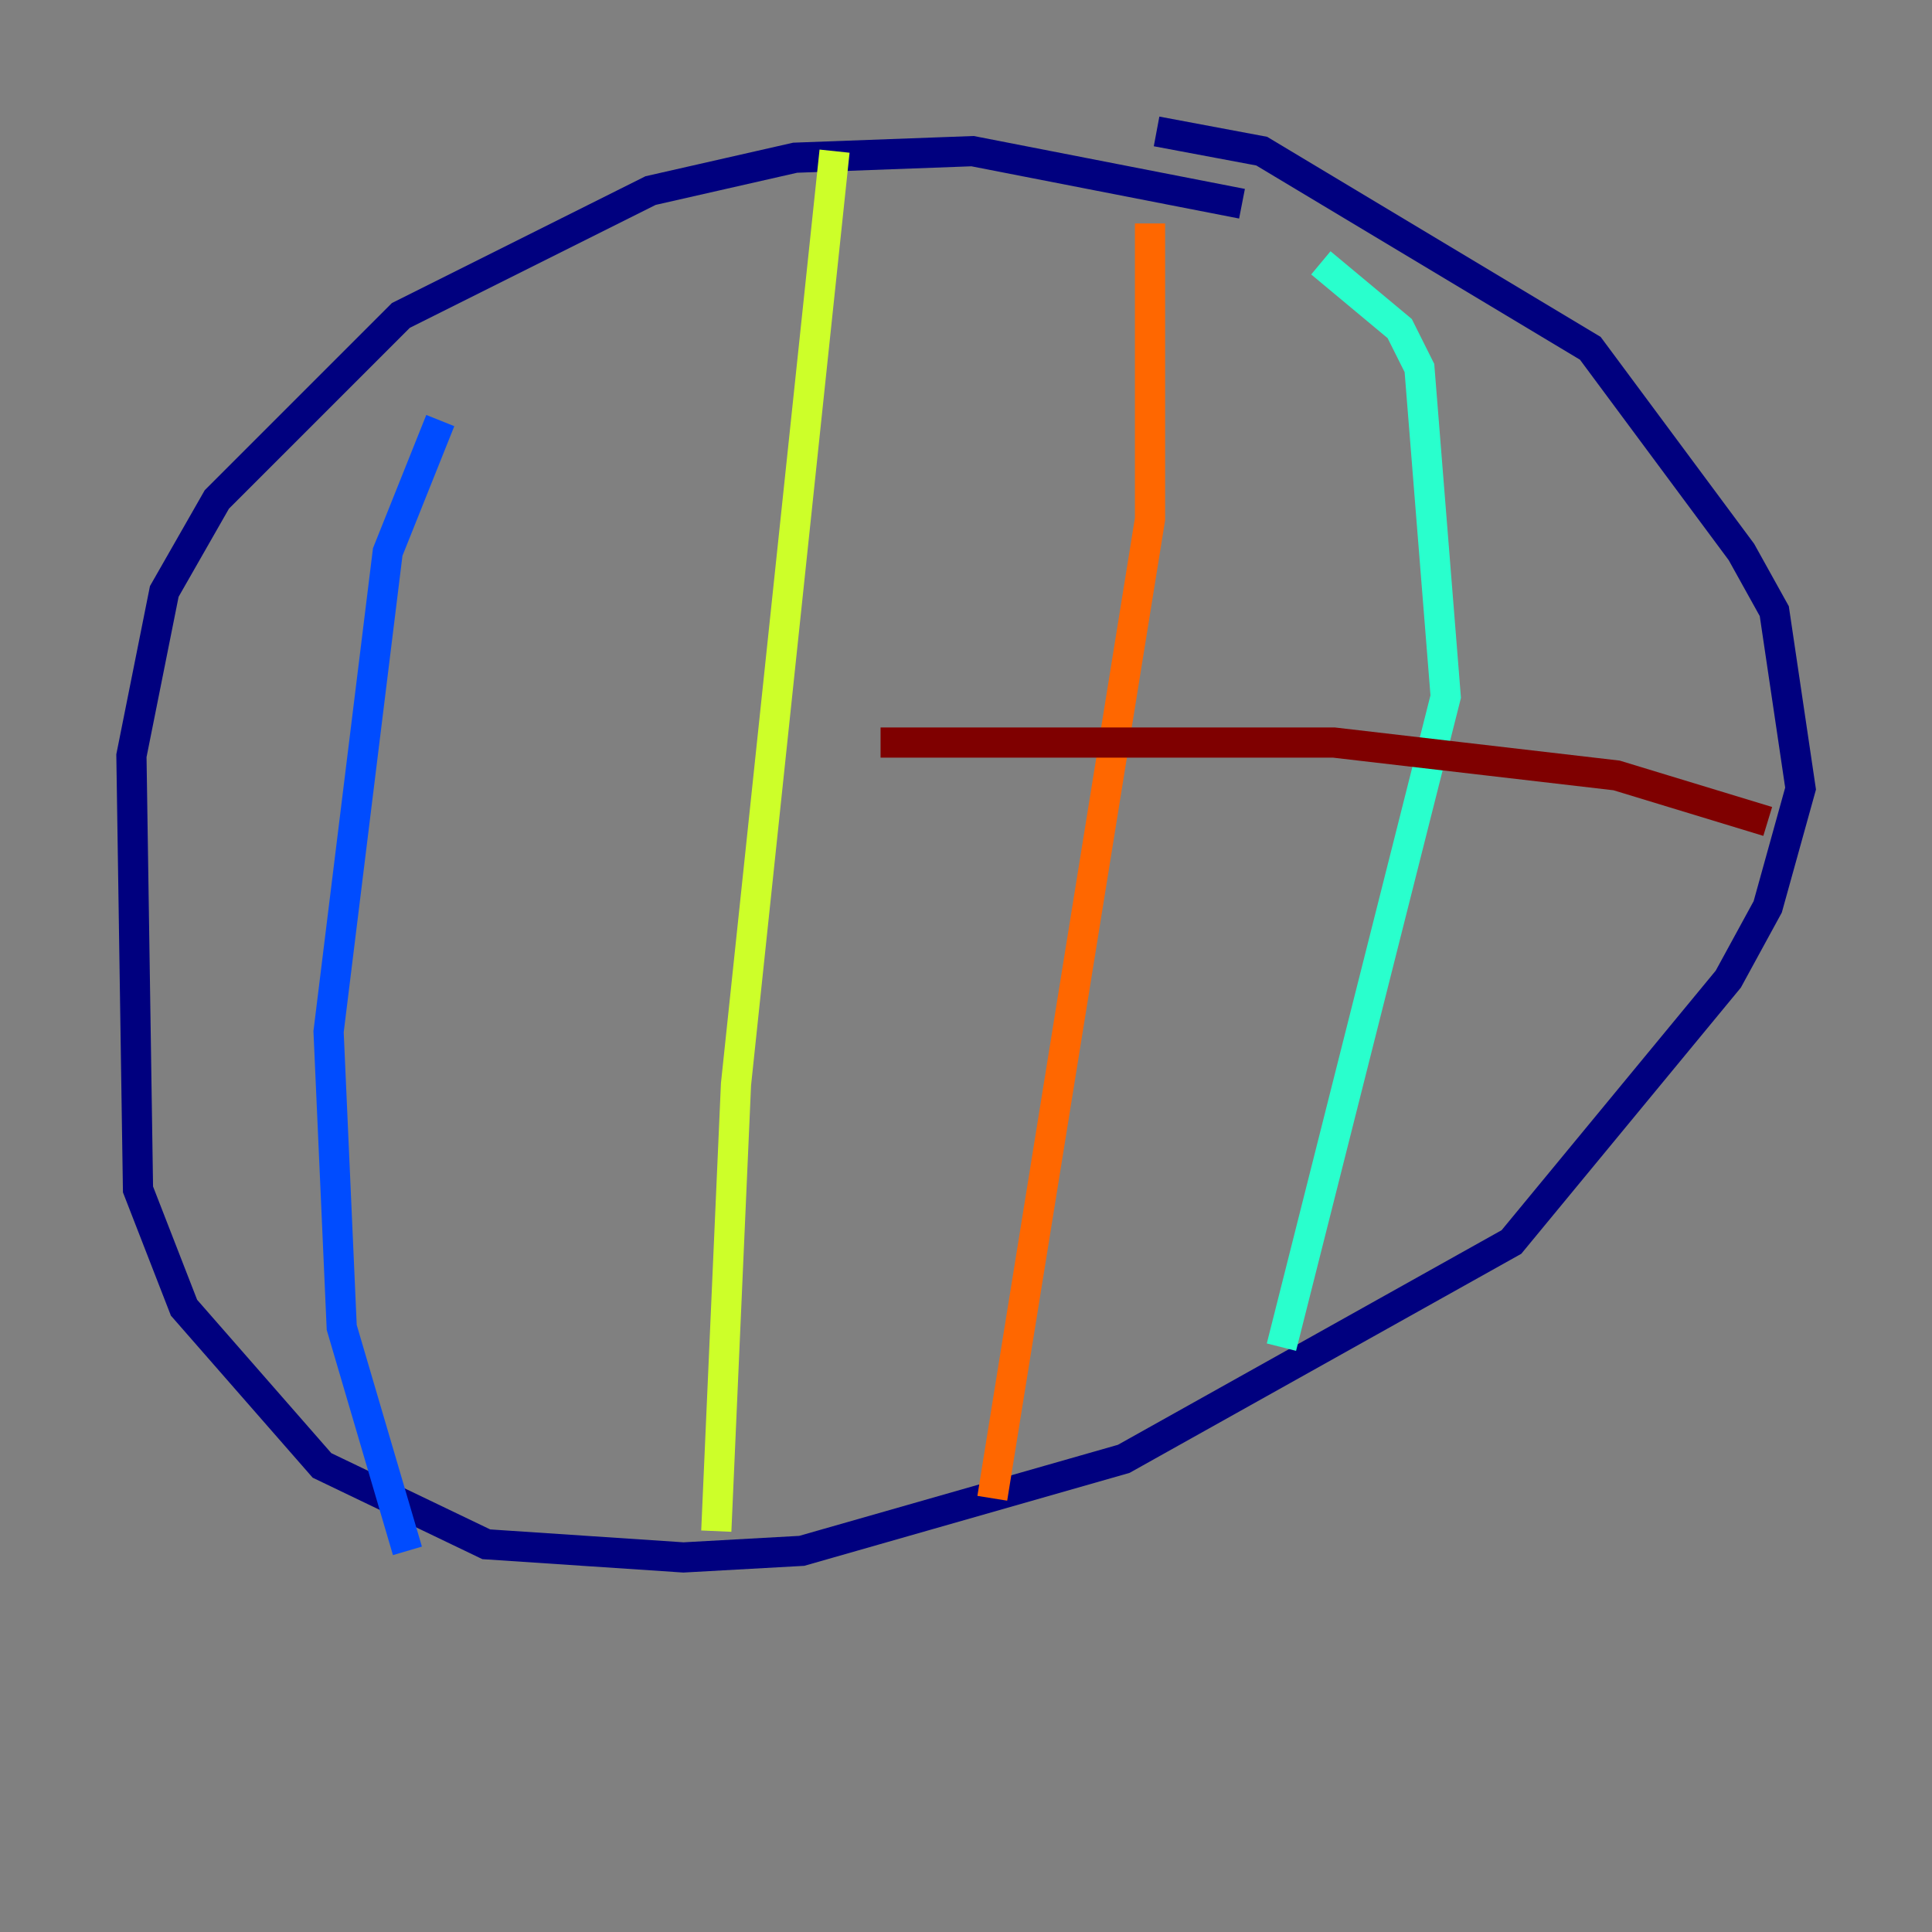 <?xml version="1.0" encoding="utf-8" ?>
<svg baseProfile="tiny" height="128" version="1.2" viewBox="0,0,128,128" width="128" xmlns="http://www.w3.org/2000/svg" xmlns:ev="http://www.w3.org/2001/xml-events" xmlns:xlink="http://www.w3.org/1999/xlink"><rect x="0" y="0" width="128" height="128" fill="#808080" stroke="none"/><defs /><polyline fill="none" points="82.286,13.497 64.435,10.014 52.68,10.449 43.102,12.626 26.558,20.898 14.367,33.088 10.884,39.184 8.707,50.068 9.143,78.803 12.191,86.639 21.333,97.088 32.218,102.313 45.279,103.184 53.116,102.748 74.449,96.653 100.136,82.286 114.503,64.871 117.116,60.082 119.293,52.245 117.551,40.49 115.374,36.571 105.361,23.075 83.592,10.014 76.626,8.707" stroke="#00007f" stroke-width="2" /><polyline fill="none" points="29.17,27.864 25.687,36.571 21.769,68.354 22.64,87.946 26.993,102.748" stroke="#004cff" stroke-width="2" /><polyline fill="none" points="87.51,17.415 92.735,21.769 94.041,24.381 95.782,46.15 84.898,89.252" stroke="#29ffcd" stroke-width="2" /><polyline fill="none" points="55.292,10.014 48.762,71.837 47.456,101.442" stroke="#cdff29" stroke-width="2" /><polyline fill="none" points="76.191,14.803 76.191,34.395 65.742,99.265" stroke="#ff6700" stroke-width="2" /><polyline fill="none" points="117.116,54.422 107.102,51.374 88.381,49.197 58.34,49.197" stroke="#7f0000" stroke-width="2" /></svg>